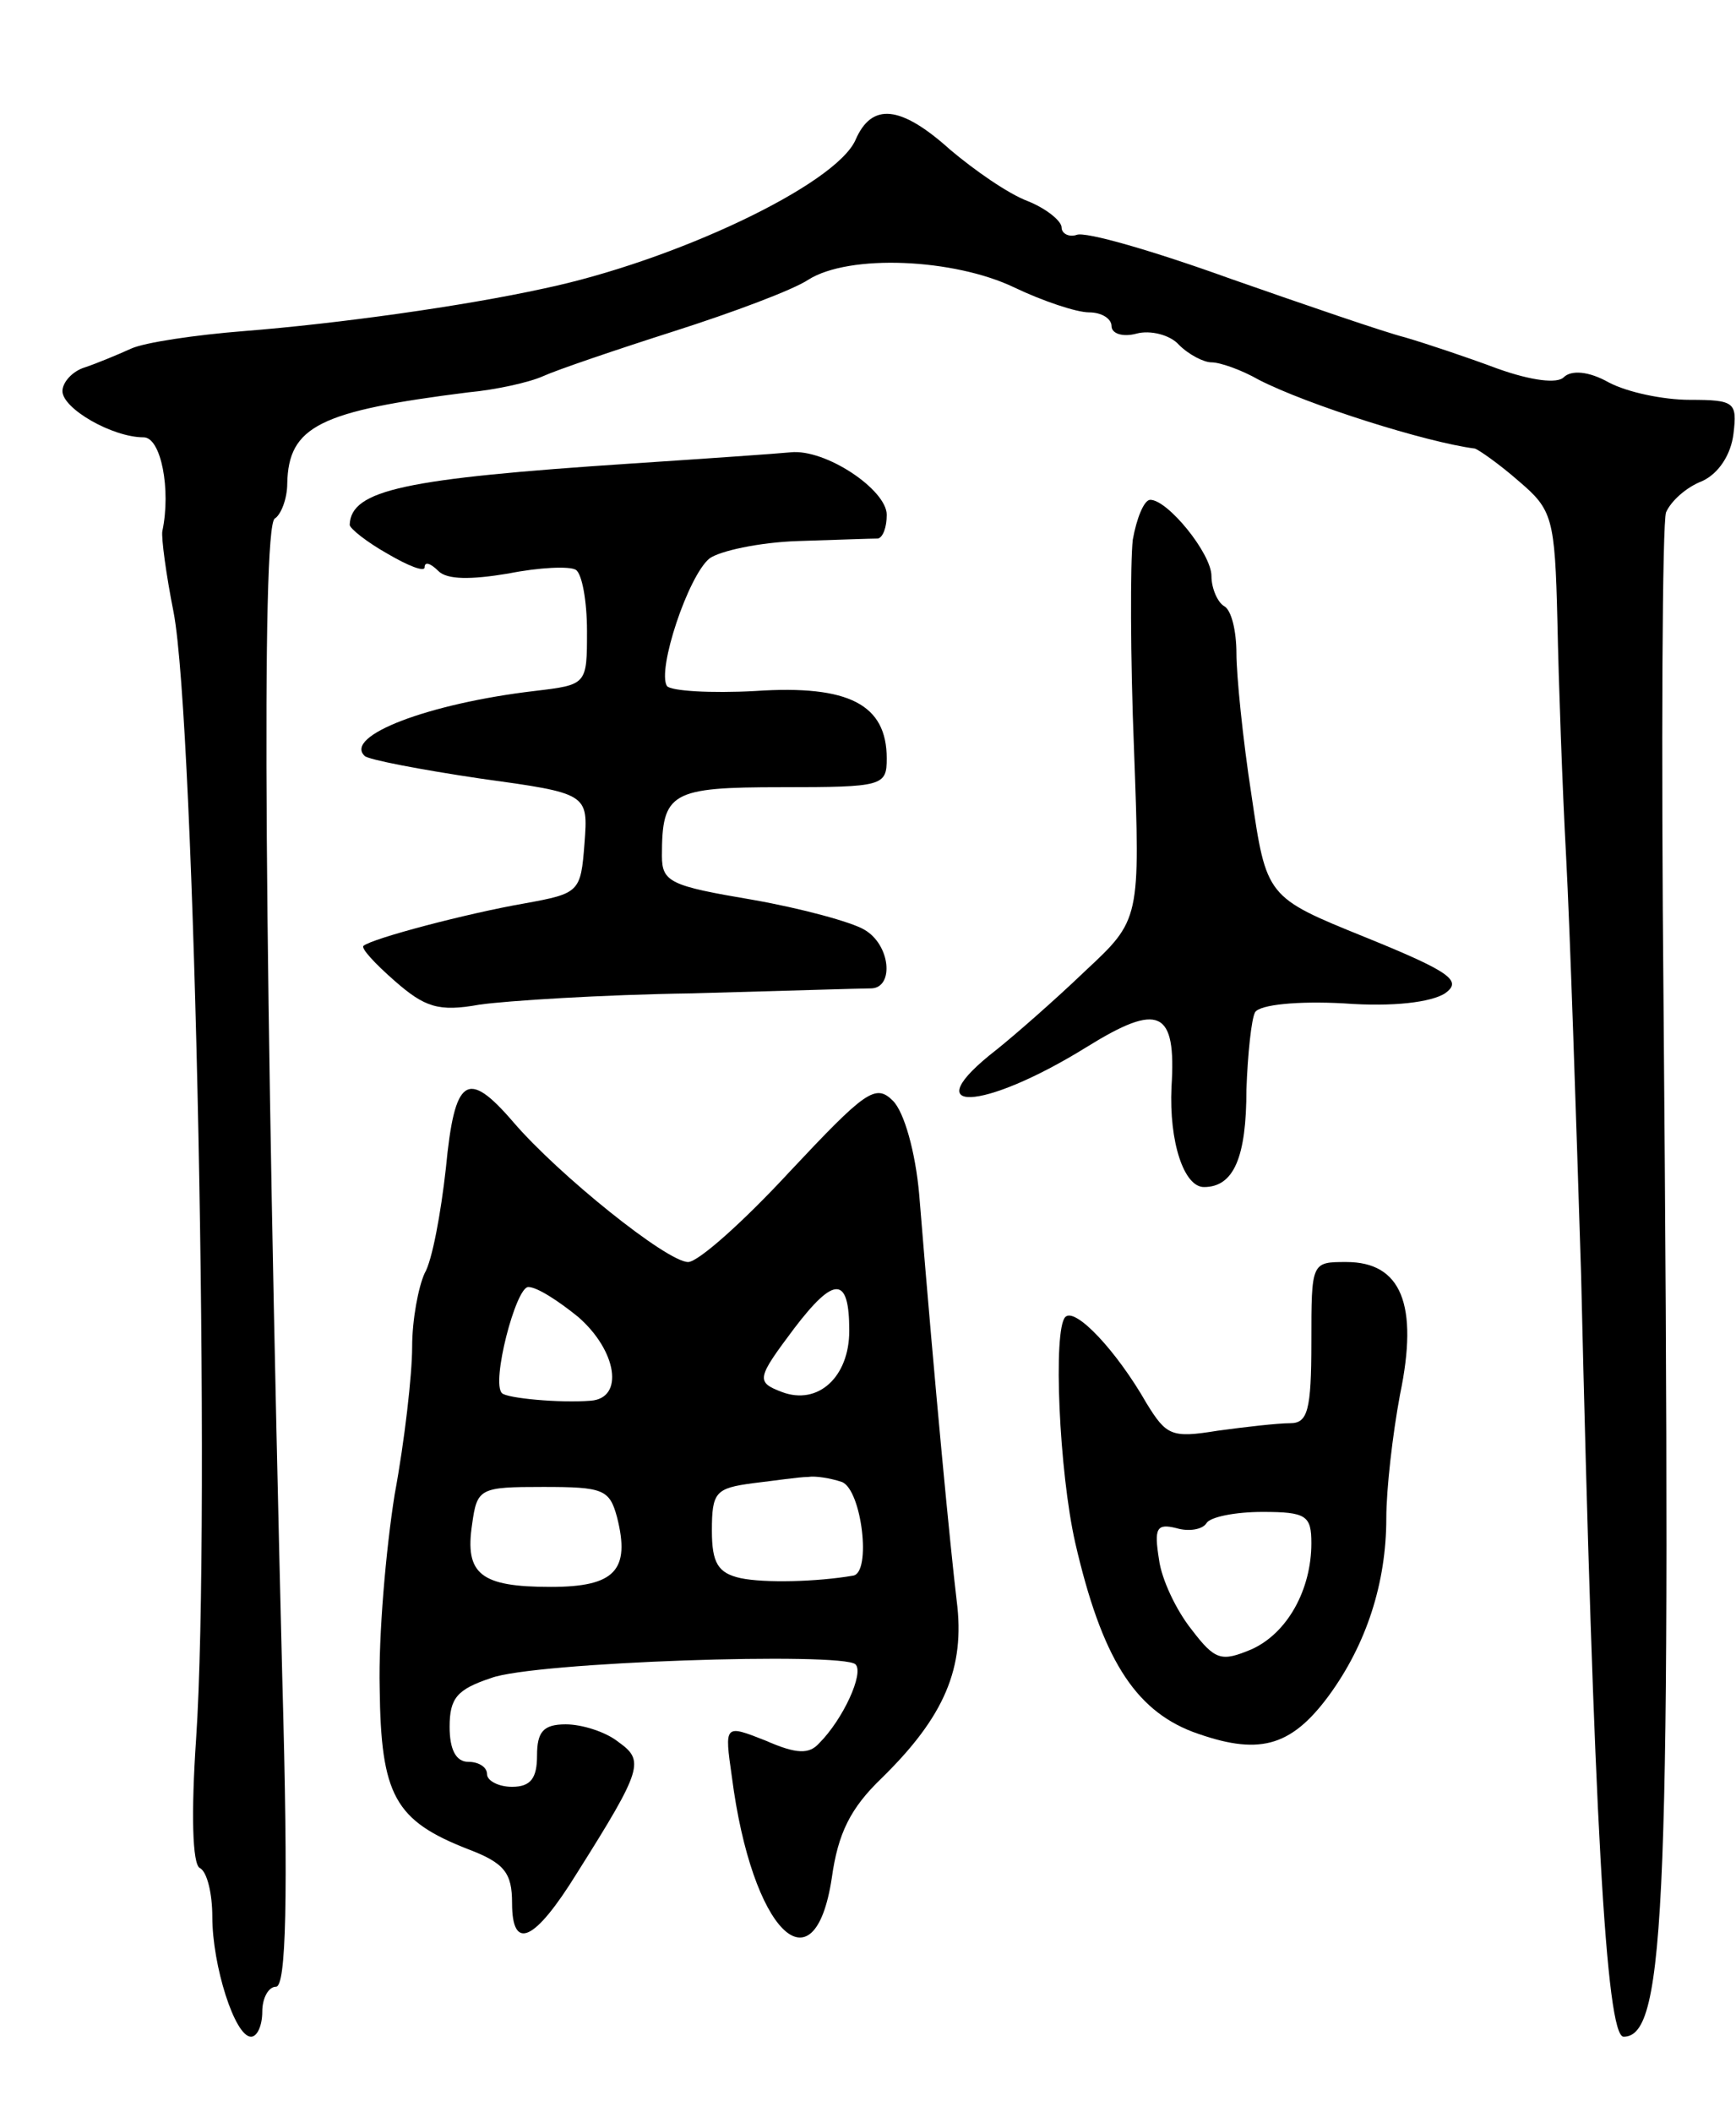 <svg version="1.0" xmlns="http://www.w3.org/2000/svg"
 width="139pt" height="169pt" viewBox="0 0 139 169"
 preserveAspectRatio="xMidYMid meet">
<g transform="translate(0,169) scale(0.1,-0.1)"
fill="#000000" stroke="none">
<path d="M685 1578 c-16 -36 -145 -97 -250 -119 -64 -14 -164 -28 -240 -34
-38 -3 -79 -9 -90 -14 -11 -5 -28 -12 -37 -15 -10 -3 -18 -12 -18 -19 0 -14
40 -37 65 -37 14 0 22 -42 15 -75 -1 -5 3 -35 9 -65 17 -88 30 -725 18 -902
-4 -59 -3 -100 3 -103 6 -3 10 -21 10 -39 0 -39 18 -96 31 -96 5 0 9 9 9 20 0
11 5 20 11 20 8 0 10 69 5 248 -14 562 -17 920 -6 927 5 3 10 16 10 28 1 46
26 58 145 73 22 2 49 8 60 13 11 5 58 21 105 36 47 15 95 33 107 41 33 21 117
17 165 -6 23 -11 50 -20 60 -20 10 0 18 -5 18 -11 0 -6 9 -9 20 -6 11 3 27 -1
34 -9 8 -8 20 -14 26 -14 7 0 24 -6 38 -14 39 -20 134 -50 173 -55 3 -1 19
-12 35 -26 27 -23 29 -29 31 -112 1 -49 4 -134 7 -189 3 -56 8 -207 12 -335
10 -430 20 -609 34 -609 34 0 38 107 32 825 -2 209 -1 387 2 395 4 9 16 20 29
25 13 6 23 21 25 38 3 25 1 27 -35 27 -21 0 -50 6 -65 14 -16 9 -30 10 -36 4
-5 -5 -25 -3 -53 7 -24 9 -57 20 -74 25 -16 4 -80 26 -140 47 -61 22 -116 38
-123 35 -6 -2 -12 1 -12 6 0 5 -12 15 -27 21 -16 6 -43 25 -62 41 -40 36 -63
38 -76 8z"/>
<path d="M505 1319 c-181 -12 -224 -21 -225 -49 0 -3 14 -14 30 -23 17 -10 30
-15 30 -11 0 5 5 3 11 -3 7 -7 26 -7 56 -2 25 5 49 6 54 3 5 -3 9 -25 9 -49 0
-43 0 -43 -42 -48 -85 -10 -153 -36 -136 -52 3 -3 45 -11 92 -18 87 -12 87
-12 84 -52 -3 -39 -4 -40 -48 -48 -46 -8 -122 -28 -129 -34 -2 -2 9 -14 25
-28 24 -21 35 -25 68 -19 21 3 98 8 170 9 72 2 137 4 144 4 18 1 15 35 -6 47
-10 6 -50 17 -90 24 -65 11 -72 14 -72 35 0 51 7 55 96 55 81 0 84 1 84 23 0
43 -30 59 -105 54 -36 -2 -68 0 -71 4 -8 13 17 88 34 102 8 6 40 13 71 14 31
1 59 2 64 2 4 1 7 9 7 19 0 20 -49 53 -77 50 -10 -1 -67 -5 -128 -9z"/>
<path d="M907 1258 c-2 -18 -2 -94 1 -168 5 -136 5 -136 -39 -177 -24 -23 -56
-51 -71 -63 -67 -52 -12 -50 72 2 58 36 72 30 68 -32 -2 -44 10 -80 26 -80 24
0 34 24 34 78 1 28 4 57 7 62 4 6 34 9 71 7 40 -3 70 1 81 8 14 10 5 17 -64
45 -79 32 -79 32 -91 114 -7 45 -12 96 -12 113 0 18 -4 35 -10 38 -5 3 -10 14
-10 24 0 18 -35 61 -49 61 -5 0 -11 -15 -14 -32z"/>
<path d="M357 755 c-4 -36 -11 -74 -17 -84 -5 -11 -10 -37 -10 -59 0 -22 -6
-75 -14 -118 -7 -44 -13 -113 -12 -155 1 -86 12 -106 71 -129 29 -11 35 -19
35 -43 0 -39 18 -31 52 24 53 84 54 90 33 105 -10 8 -29 14 -42 14 -18 0 -23
-6 -23 -25 0 -18 -5 -25 -20 -25 -11 0 -20 5 -20 10 0 6 -7 10 -15 10 -10 0
-15 10 -15 28 0 23 6 30 33 39 34 13 282 21 292 11 7 -7 -10 -44 -29 -63 -8
-9 -18 -9 -43 2 -33 13 -33 13 -27 -29 16 -124 66 -173 80 -81 5 36 15 56 40
80 50 49 67 88 60 142 -5 42 -17 165 -30 325 -3 34 -12 66 -21 75 -14 14 -22
8 -83 -57 -37 -40 -73 -72 -81 -72 -17 0 -104 70 -140 112 -37 43 -47 36 -54
-37z m106 -119 c31 -27 37 -65 10 -67 -25 -2 -67 2 -71 6 -9 8 11 85 21 85 7
0 24 -11 40 -24z m217 -11 c0 -37 -25 -60 -54 -49 -21 8 -20 11 10 51 32 42
44 42 44 -2z m-6 -121 c16 -6 24 -73 9 -75 -29 -5 -71 -6 -90 -2 -18 4 -23 12
-23 38 0 31 3 34 33 38 17 2 37 5 44 5 6 1 18 -1 27 -4z m-180 -28 c11 -43 -2
-56 -53 -56 -56 0 -69 10 -63 50 4 29 6 30 57 30 48 0 53 -2 59 -24z"/>
<path d="M1050 616 c0 -55 -3 -65 -17 -65 -10 0 -36 -3 -58 -6 -37 -6 -41 -4
-57 22 -24 42 -57 77 -65 69 -10 -10 -5 -124 8 -181 21 -91 47 -133 94 -151
52 -19 78 -13 109 29 30 41 46 90 46 142 0 23 5 67 11 99 15 72 1 106 -43 106
-28 0 -28 0 -28 -64z m0 -161 c0 -37 -19 -72 -48 -85 -24 -10 -29 -9 -48 16
-12 15 -24 40 -26 56 -4 25 -2 29 14 25 10 -3 21 -1 24 4 3 5 23 9 45 9 35 0
39 -3 39 -25z"/>
</g>
</svg>
